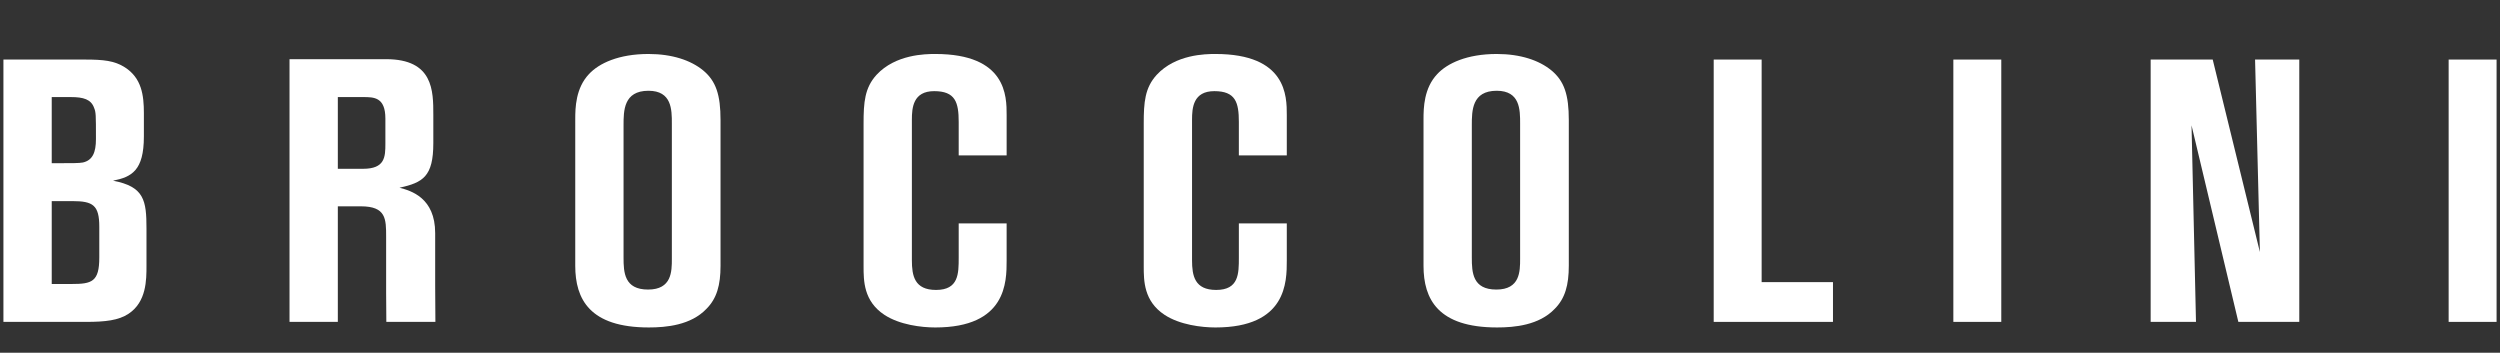 <?xml version="1.0" encoding="utf-8"?>
<!-- Generator: Adobe Illustrator 15.1.0, SVG Export Plug-In  -->
<!DOCTYPE svg PUBLIC "-//W3C//DTD SVG 1.1//EN" "http://www.w3.org/Graphics/SVG/1.1/DTD/svg11.dtd">
<svg version="1.1"
	 xmlns="http://www.w3.org/2000/svg" xmlns:xlink="http://www.w3.org/1999/xlink" xmlns:a="http://ns.adobe.com/AdobeSVGViewerExtensions/3.0/"
	 x="0px" y="0px" width="730px" height="103px" viewBox="-1 -15.762 730 103" enable-background="new -1 -15.762 730 103"
	 xml:space="preserve">
<rect x="-1" y="-15.762" width="730" height="103" fill="#333333" stroke="none"/>
<defs>
</defs>
<path fill="#FFFFFF" d="M0,1.628h23.761c5.425,0,8.68,0.326,11.718,2.279c4.883,3.145,5.534,8.137,5.534,13.345v6.835
	c0,9.982-3.581,11.826-9.005,12.912c9.114,1.735,9.765,5.75,9.765,13.997v10.85c0,4.123,0,10.524-5.208,13.996
	c-2.929,1.953-6.836,2.387-12.369,2.387H0V1.628z M14.105,31.898c6.293,0,7.92,0,9.114-0.215c2.821-0.652,3.797-2.93,3.797-6.837
	c0-7.16,0-7.812-0.542-9.113c-0.869-2.496-3.146-3.147-6.727-3.147h-5.643V31.898z M14.105,67.162h5.859
	c5.859,0,8.029-0.652,8.029-7.703v-9.007c0-6.292-1.844-7.487-7.812-7.487h-6.076V67.162z"/>
<path fill="#FFFFFF" d="M83.541,1.519h28.21c13.779,0,13.779,9.223,13.779,16.276v8.245c0,9.765-3.038,11.5-9.874,13.019
	c3.363,0.869,10.416,2.93,10.416,13.238V67.92c0,3.908,0.064,10.308,0.064,10.308H111.81c0,0-0.059-6.185-0.059-8.463V53.382
	c0-5.208,0-8.897-7.378-8.897h-6.727v33.744H83.541V1.519z M97.646,33.526h7.377c6.402,0,6.51-3.471,6.51-7.377v-7.27
	c0-6.293-3.363-6.293-6.51-6.293h-7.377V33.526z"/>
<path fill="#FFFFFF" d="M209.396,61.845c0,5.642-1.084,9.548-4.123,12.586c-4.557,4.773-11.718,5.425-16.817,5.425
	c-17.251,0-21.482-8.246-21.482-18.011V18.988c0-3.255,0.108-9.006,4.014-13.129C173.917,2.712,179.667,0,188.347,0
	c6.944,0,12.369,1.845,15.949,4.774c3.797,3.147,5.099,7.161,5.099,14.539V61.845z M195.182,20.29c0-4.014,0-9.548-6.835-9.548
	c-7.27,0-7.27,5.858-7.27,10.09v38.627c0,4.338,0.217,9.33,7.161,9.33s6.944-5.316,6.944-9.006V20.29z"/>
<path fill="#FFFFFF" d="M278.939,29.621v-9.765c0-5.75-0.977-9.004-7.161-9.004c-6.184,0-6.509,4.882-6.509,8.353v41.013
	c0,4.557,0.759,8.681,7.052,8.681c6.618,0,6.618-4.775,6.618-9.439v-9.983h13.997v10.85c0,6.184,0,19.53-20.832,19.53
	c-4.015,0-10.417-0.76-14.865-3.69c-6.076-4.015-6.076-9.981-6.076-14.212V20.29c0-6.185,0.326-10.417,3.797-14.214
	C260.495,0.109,269.175,0,272.105,0c20.832,0,20.832,12.369,20.832,17.795v11.825H278.939z"/>
<path fill="#FFFFFF" d="M360.746,29.621v-9.765c0-5.75-0.977-9.004-7.161-9.004s-6.51,4.882-6.51,8.353v41.013
	c0,4.557,0.76,8.681,7.051,8.681c6.62,0,6.62-4.775,6.62-9.439v-9.983h13.997v10.85c0,6.184,0,19.53-20.833,19.53
	c-4.014,0-10.416-0.76-14.864-3.69c-6.076-4.015-6.076-9.981-6.076-14.212V20.29c0-6.185,0.325-10.417,3.798-14.214
	C342.301,0.109,350.98,0,353.91,0c20.833,0,20.833,12.369,20.833,17.795v11.825H360.746z"/>
<path fill="#FFFFFF" d="M457.09,61.845c0,5.642-1.084,9.548-4.123,12.586c-4.557,4.773-11.719,5.425-16.816,5.425
	c-17.252,0-21.484-8.246-21.484-18.011V18.988c0-3.255,0.109-9.006,4.016-13.129C421.612,2.712,427.362,0,436.042,0
	c6.943,0,12.369,1.845,15.947,4.774c3.799,3.147,5.102,7.161,5.102,14.539V61.845z M442.875,20.29c0-4.014,0-9.548-6.834-9.548
	c-7.27,0-7.27,5.858-7.27,10.09v38.627c0,4.338,0.217,9.33,7.16,9.33s6.943-5.316,6.943-9.006V20.29z"/>
<path fill="#FFFFFF" d="M499.401,1.628h13.996v64.99h20.832v11.61h-34.828V1.628z"/>
<path fill="#FFFFFF" d="M569.379,1.628h13.996v76.6h-13.996V1.628z"/>
<path fill="#FFFFFF" d="M670.391,78.228h-17.793l-13.672-57.396l1.301,57.396h-13.236v-76.6h18.119l13.779,56.203l-1.41-56.203
	h12.912V78.228z"/>
<path fill="#FFFFFF" d="M714.004,1.628H728v76.6h-13.996V1.628z"/>
</svg>
